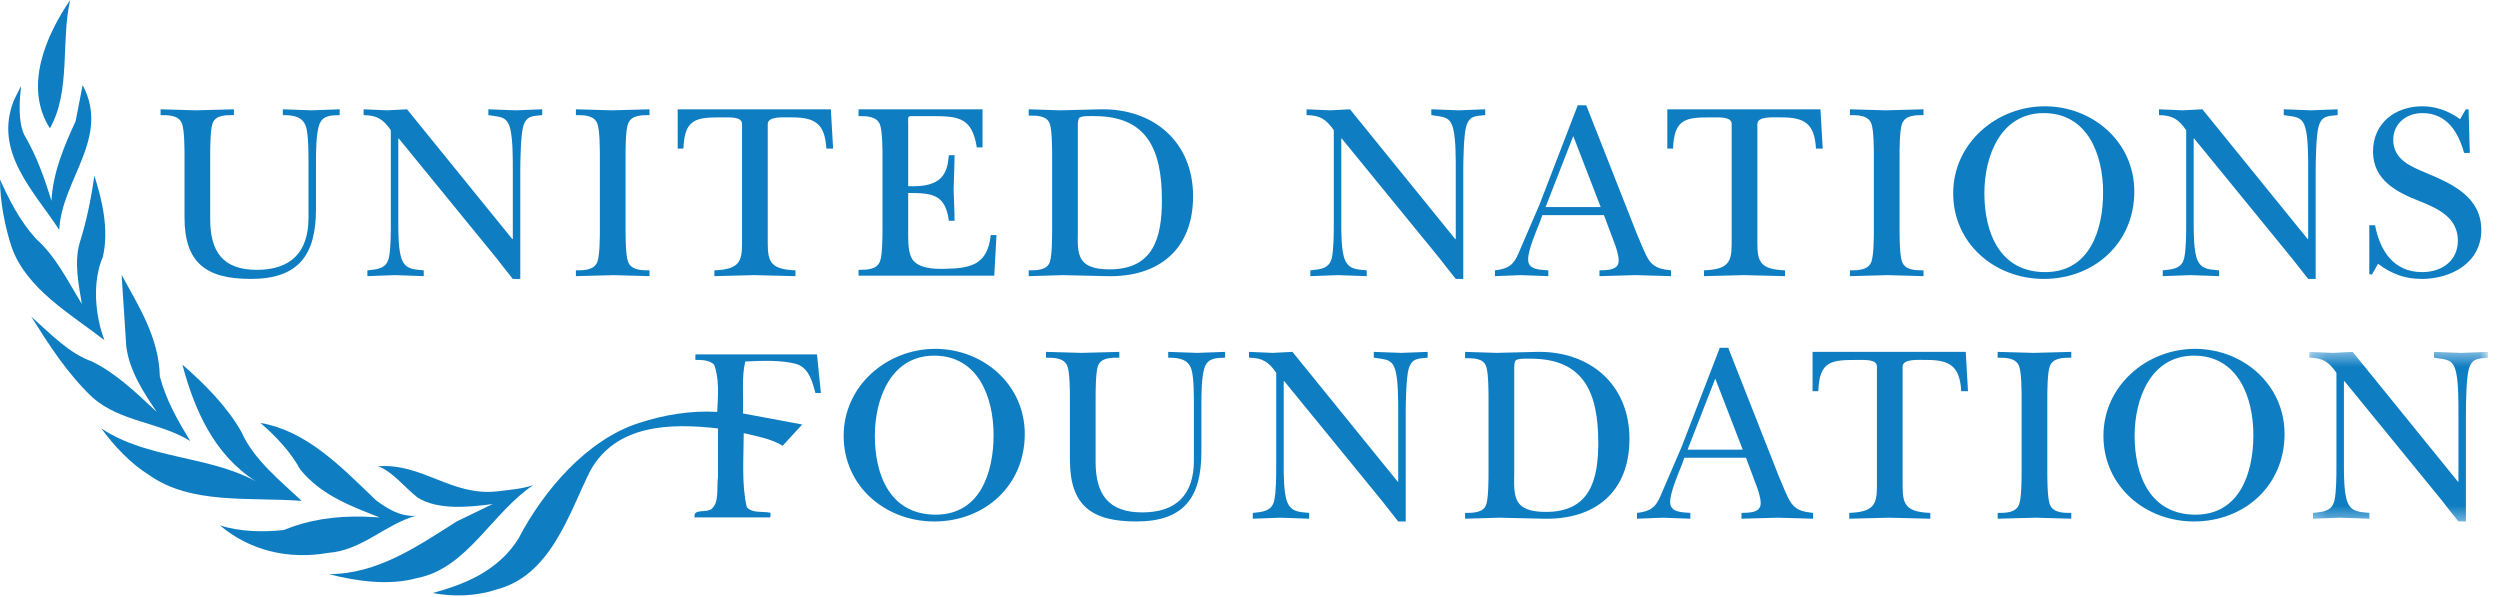 <?xml version="1.0" encoding="UTF-8" standalone="no"?>
<svg width="180px" height="43px" viewBox="0 0 180 43" version="1.1" xmlns="http://www.w3.org/2000/svg" xmlns:xlink="http://www.w3.org/1999/xlink">
    <!-- Generator: sketchtool 3.7 (28169) - http://www.bohemiancoding.com/sketch -->
    <title>C27F7F3E-3C5E-4FD2-90ED-0B81E73A541E</title>
    <desc>Created with sketchtool.</desc>
    <defs>
        <polygon id="path-1" points="13.076 12.631 13.076 0.42 0.216 0.42 0.216 12.631 13.076 12.631"></polygon>
    </defs>
    <g id="Page-1" stroke="none" stroke-width="1" fill="none" fill-rule="evenodd">
        <g id="Landing_v2_4-(final)-" transform="translate(-410, -4413)">
            <g id="Footer" transform="translate(0, 4233)">
                <g id="UNF" transform="translate(410, 180)">
                    <path d="M3.592,9.243 C1.684,6.237 3.312,2.552 5.052,0 C4.378,2.949 5.108,6.578 3.592,9.243" id="Fill-1" fill="#0E7DC1"></path>
                    <path d="M4.266,16.558 C2.47,13.779 -0.505,10.944 1.01,7.202 L1.515,6.181 C1.403,7.258 1.291,8.732 1.74,9.697 C2.638,11.227 3.199,12.815 3.704,14.46 C3.817,12.418 4.602,10.547 5.444,8.732 L5.95,6.124 C7.97,9.923 4.434,12.928 4.266,16.558" id="Fill-3" fill="#0E7DC1"></path>
                    <g id="Group-7" transform="translate(0, 12.629)" fill="#0E7DC1">
                        <path d="M7.409,5.857 C6.623,7.671 6.848,10.109 7.521,11.867 C5.108,9.996 1.908,8.181 0.842,5.176 C0.337,3.645 -4.67746527e-05,1.831 -4.67746527e-05,0.299 C0.674,1.773 1.403,3.248 2.582,4.552 C4.041,5.857 4.883,7.614 5.894,9.259 C5.669,7.897 5.333,6.31 5.725,4.893 C6.23,3.305 6.567,1.66 6.792,0.016 C7.353,1.773 7.858,3.872 7.409,5.857" id="Fill-5"></path>
                    </g>
                    <path d="M11.507,27.104 C11.956,28.805 12.798,30.28 13.696,31.754 C11.507,30.393 8.7,30.393 6.679,28.635 C4.827,26.878 3.536,24.836 2.245,22.795 C3.648,24.043 4.996,25.46 6.623,26.027 C8.363,26.878 9.823,28.295 11.282,29.656 C10.328,28.238 9.318,26.708 9.093,24.95 L8.756,19.79 C9.991,22.057 11.45,24.326 11.507,27.104" id="Fill-8" fill="#0E7DC1"></path>
                    <path d="M59.104,28.295 L58.711,28.295 C58.487,27.501 58.262,26.481 57.308,26.197 C56.186,25.914 54.895,25.97 53.66,26.027 C53.379,27.161 53.548,28.521 53.491,29.769 L57.757,30.563 L56.354,32.094 C55.512,31.584 54.502,31.414 53.548,31.187 C53.548,32.945 53.379,34.873 53.772,36.517 C54.165,36.97 54.895,36.801 55.456,36.914 C55.512,36.97 55.456,37.141 55.456,37.254 L50.011,37.254 C49.899,36.574 50.853,36.97 51.246,36.631 C51.808,36.12 51.583,35.156 51.695,34.362 L51.695,30.847 C48.215,30.449 44.342,30.563 42.491,33.908 C40.918,37.084 39.627,41.507 35.642,42.471 C34.295,42.925 32.611,42.981 31.152,42.697 C33.453,42.074 35.867,41.11 37.326,38.785 C39.123,35.326 42.266,31.64 46.027,30.449 C47.766,29.882 49.675,29.543 51.64,29.656 C51.695,28.521 51.808,27.274 51.415,26.254 C51.078,25.914 50.517,25.914 50.068,25.914 L50.068,25.516 L58.824,25.516 L59.104,28.295 Z" id="Fill-10" fill="#0E7DC1"></path>
                    <path d="M17.4,31.13 C18.242,33.058 20.207,34.646 21.722,36.063 C17.905,35.78 13.752,36.347 10.721,34.192 C9.43,33.398 8.195,32.094 7.297,30.847 C10.609,33.058 14.931,32.774 18.411,34.646 C15.38,32.718 13.976,29.429 13.134,26.254 C14.762,27.671 16.39,29.316 17.4,31.13" id="Fill-12" fill="#0E7DC1"></path>
                    <path d="M27.055,36.006 C27.897,36.631 28.795,37.198 29.917,37.141 C27.728,37.765 26.044,39.636 23.63,39.806 C20.768,40.316 17.962,39.636 15.829,37.821 C17.175,38.275 18.916,38.332 20.431,38.161 C22.227,37.424 24.136,37.141 26.213,37.198 L27.335,37.254 C25.314,36.46 23.126,35.666 21.61,33.795 C20.936,32.548 19.87,31.413 18.747,30.45 C22.059,31.017 24.529,33.569 27.055,36.006" id="Fill-14" fill="#0E7DC1"></path>
                    <path d="M35.755,35.383 C36.652,35.27 37.55,35.213 38.392,34.929 C35.418,36.914 33.621,40.94 30.03,41.62 C28.008,42.187 25.651,41.847 23.686,41.337 C27.166,41.337 30.03,39.352 32.892,37.537 L35.474,36.29 C33.79,36.517 31.545,36.743 30.085,35.837 C29.131,35.1 28.289,33.965 27.223,33.569 C30.422,33.342 32.499,35.723 35.755,35.383" id="Fill-16" fill="#0E7DC1"></path>
                    <path d="M22.75,15.074 C22.75,18.377 21.475,20.082 18.063,20.082 C14.848,20.082 13.285,18.939 13.285,15.655 L13.285,11.318 C13.285,10.738 13.285,9.395 13.105,8.905 C12.872,8.288 12.135,8.288 11.561,8.288 L11.561,7.87 C12.405,7.888 13.267,7.925 14.111,7.943 C15.027,7.925 15.925,7.888 16.841,7.87 L16.841,8.288 C16.266,8.288 15.512,8.27 15.296,8.905 C15.135,9.395 15.135,10.738 15.135,11.318 L15.135,15.781 C15.135,18.104 16.033,19.429 18.494,19.429 C20.972,19.429 22.212,18.122 22.212,15.691 L22.212,11.717 C22.212,11.082 22.212,9.685 22.032,9.122 C21.78,8.36 21.062,8.288 20.362,8.288 L20.362,7.87 C21.062,7.888 21.745,7.925 22.445,7.943 C23.11,7.925 23.774,7.888 24.457,7.87 L24.457,8.288 C23.882,8.306 23.253,8.288 23.002,8.941 C22.75,9.594 22.75,10.991 22.75,11.717 L22.75,15.074 Z" id="Fill-18" fill="#0E7DC1"></path>
                    <path d="M28.139,9.376 C27.582,8.578 27.151,8.306 26.181,8.288 L26.181,7.87 C26.756,7.888 27.313,7.925 27.888,7.943 C28.355,7.925 28.839,7.888 29.306,7.87 L36.886,17.215 L36.922,17.215 L36.922,12.171 C36.922,11.39 36.922,10.121 36.76,9.376 C36.545,8.361 36.06,8.433 35.162,8.288 L35.162,7.87 C35.827,7.888 36.473,7.925 37.138,7.943 C37.766,7.925 38.377,7.888 39.041,7.87 L39.041,8.288 C38.377,8.361 37.91,8.306 37.677,9.086 C37.497,9.667 37.461,11.535 37.461,12.262 L37.461,20.082 L36.922,20.082 C36.527,19.592 36.132,19.084 35.737,18.576 L28.714,9.975 L28.678,9.975 L28.678,16.072 C28.678,16.744 28.678,18.104 28.948,18.721 C29.252,19.429 29.846,19.393 30.51,19.465 L30.51,19.883 C29.827,19.864 29.127,19.828 28.444,19.809 C27.78,19.828 27.115,19.864 26.451,19.883 L26.451,19.465 C27.151,19.393 27.816,19.356 27.995,18.576 C28.139,17.923 28.139,16.78 28.139,16.072 L28.139,9.376 Z" id="Fill-20" fill="#0E7DC1"></path>
                    <path d="M43.19,11.318 C43.19,10.738 43.19,9.395 43.011,8.905 C42.777,8.288 42.041,8.288 41.466,8.288 L41.466,7.87 C42.328,7.889 43.19,7.925 44.053,7.943 C44.969,7.925 45.867,7.889 46.765,7.87 L46.765,8.288 C46.19,8.288 45.454,8.288 45.22,8.905 C45.04,9.395 45.04,10.738 45.04,11.318 L45.04,16.435 C45.04,17.016 45.04,18.358 45.22,18.848 C45.454,19.465 46.19,19.465 46.765,19.465 L46.765,19.883 C45.921,19.864 45.041,19.828 44.178,19.81 C43.28,19.828 42.364,19.864 41.466,19.883 L41.466,19.465 C42.041,19.465 42.777,19.465 43.011,18.848 C43.19,18.358 43.19,17.016 43.19,16.435 L43.19,11.318 Z" id="Fill-22" fill="#0E7DC1"></path>
                    <path d="M59.984,10.701 L59.499,10.701 C59.392,8.923 58.709,8.451 57.021,8.451 C56.356,8.451 55.278,8.36 55.278,8.941 L55.278,17.542 C55.278,18.884 55.53,19.393 57.272,19.465 L57.272,19.883 C56.284,19.865 55.278,19.828 54.291,19.809 C53.338,19.828 52.404,19.865 51.435,19.883 L51.435,19.465 C53.177,19.393 53.428,18.884 53.428,17.542 L53.428,8.941 C53.428,8.397 52.638,8.451 51.92,8.451 C50.142,8.451 49.279,8.542 49.207,10.701 L48.795,10.701 L48.795,7.87 L59.822,7.87 L59.984,10.701 Z" id="Fill-24" fill="#0E7DC1"></path>
                    <path d="M63.54,11.39 C63.54,10.81 63.54,9.468 63.361,8.978 C63.127,8.36 62.391,8.36 61.816,8.36 L61.816,7.87 L70.743,7.87 L70.743,10.611 L70.33,10.611 C69.989,8.487 69.055,8.36 67.151,8.36 L65.858,8.36 C65.588,8.36 65.462,8.342 65.409,8.433 C65.373,8.505 65.39,8.705 65.39,9.105 L65.39,13.405 C67.851,13.513 68.21,12.479 68.318,11.173 L68.732,11.173 C68.713,11.99 68.695,12.824 68.659,13.64 C68.695,14.385 68.713,15.146 68.732,15.891 L68.318,15.891 C68.067,13.985 67.115,13.895 65.39,13.895 L65.39,16.871 C65.39,17.415 65.39,18.267 65.714,18.704 C66.181,19.338 67.295,19.374 68.013,19.356 C69.881,19.32 71.102,19.084 71.335,16.925 L71.748,16.925 L71.587,19.846 L61.816,19.846 L61.816,19.429 C62.391,19.429 63.127,19.429 63.361,18.812 C63.54,18.322 63.54,16.979 63.54,16.399 L63.54,11.39 Z" id="Fill-26" fill="#0E7DC1"></path>
                    <path d="M77.604,16.689 C77.604,17.306 77.533,18.176 77.892,18.704 C78.305,19.32 79.221,19.393 79.903,19.393 C83.047,19.393 83.657,17.106 83.657,14.421 C83.657,10.828 82.634,8.36 78.79,8.36 C78.574,8.36 77.873,8.324 77.712,8.487 C77.604,8.596 77.604,8.905 77.604,9.05 L77.604,16.689 Z M75.754,11.354 C75.754,10.774 75.754,9.431 75.593,8.941 C75.395,8.306 74.641,8.324 74.066,8.324 L74.066,7.87 C74.803,7.888 75.575,7.925 76.329,7.943 C77.299,7.925 78.269,7.888 79.239,7.87 C83.029,7.798 85.902,10.193 85.902,14.13 C85.902,17.977 83.405,19.973 79.706,19.883 C78.646,19.865 77.568,19.828 76.508,19.809 C75.683,19.828 74.874,19.865 74.066,19.883 L74.066,19.465 C74.641,19.465 75.395,19.465 75.593,18.848 C75.754,18.358 75.754,17.015 75.754,16.435 L75.754,11.354 Z" id="Fill-28" fill="#0E7DC1"></path>
                    <path d="M96.033,9.376 C95.476,8.578 95.045,8.306 94.074,8.288 L94.074,7.87 C94.649,7.888 95.206,7.925 95.781,7.943 C96.248,7.925 96.733,7.888 97.199,7.87 L104.779,17.215 L104.815,17.215 L104.815,12.171 C104.815,11.39 104.815,10.121 104.654,9.376 C104.439,8.361 103.954,8.433 103.056,8.288 L103.056,7.87 C103.72,7.888 104.366,7.925 105.031,7.943 C105.66,7.925 106.27,7.888 106.936,7.87 L106.936,8.288 C106.27,8.361 105.804,8.306 105.57,9.086 C105.391,9.667 105.355,11.535 105.355,12.262 L105.355,20.082 L104.815,20.082 C104.42,19.592 104.025,19.084 103.63,18.576 L96.607,9.975 L96.571,9.975 L96.571,16.072 C96.571,16.744 96.571,18.104 96.841,18.721 C97.146,19.429 97.739,19.393 98.403,19.465 L98.403,19.883 C97.721,19.864 97.02,19.828 96.338,19.809 C95.673,19.828 95.009,19.864 94.344,19.883 L94.344,19.465 C95.045,19.393 95.71,19.356 95.888,18.576 C96.033,17.923 96.033,16.78 96.033,16.072 L96.033,9.376 Z" id="Fill-30" fill="#0E7DC1"></path>
                    <path d="M115.251,14.911 L113.275,9.794 L111.281,14.911 L115.251,14.911 Z M110.887,15.945 C110.617,16.634 110.025,17.977 110.025,18.685 C110.025,19.465 110.94,19.411 111.48,19.465 L111.48,19.883 C110.815,19.864 110.168,19.828 109.503,19.809 C108.875,19.828 108.264,19.864 107.636,19.883 L107.636,19.465 C108.605,19.356 109.001,19.066 109.359,18.176 C109.863,17.015 110.348,15.872 110.851,14.711 L113.599,7.58 L114.209,7.58 L117.838,16.798 C118.053,17.27 118.448,18.377 118.771,18.793 C119.166,19.32 119.705,19.393 120.316,19.465 L120.316,19.883 C119.472,19.864 118.61,19.828 117.766,19.809 C116.904,19.828 116.023,19.864 115.161,19.883 L115.161,19.465 C115.665,19.447 116.544,19.483 116.544,18.776 C116.544,18.322 116.347,17.777 116.185,17.361 L115.485,15.491 L111.048,15.491 L110.887,15.945 Z" id="Fill-32" fill="#0E7DC1"></path>
                    <path d="M131.236,10.701 L130.751,10.701 C130.644,8.923 129.961,8.451 128.273,8.451 C127.608,8.451 126.531,8.36 126.531,8.941 L126.531,17.542 C126.531,18.884 126.782,19.393 128.524,19.465 L128.524,19.883 C127.536,19.865 126.531,19.828 125.543,19.809 C124.591,19.828 123.657,19.865 122.687,19.883 L122.687,19.465 C124.429,19.393 124.68,18.884 124.68,17.542 L124.68,8.941 C124.68,8.397 123.89,8.451 123.172,8.451 C121.393,8.451 120.532,8.542 120.46,10.701 L120.047,10.701 L120.047,7.87 L131.074,7.87 L131.236,10.701 Z" id="Fill-34" fill="#0E7DC1"></path>
                    <path d="M134.918,11.318 C134.918,10.738 134.918,9.395 134.739,8.905 C134.505,8.288 133.769,8.288 133.195,8.288 L133.195,7.87 C134.056,7.889 134.918,7.925 135.78,7.943 C136.697,7.925 137.595,7.889 138.493,7.87 L138.493,8.288 C137.918,8.288 137.182,8.288 136.948,8.905 C136.768,9.395 136.768,10.738 136.768,11.318 L136.768,16.435 C136.768,17.016 136.768,18.358 136.948,18.848 C137.182,19.465 137.918,19.465 138.493,19.465 L138.493,19.883 C137.649,19.864 136.768,19.828 135.906,19.81 C135.008,19.828 134.092,19.864 133.195,19.883 L133.195,19.465 C133.769,19.465 134.505,19.465 134.739,18.848 C134.918,18.358 134.918,17.016 134.918,16.435 L134.918,11.318 Z" id="Fill-36" fill="#0E7DC1"></path>
                    <path d="M142.875,13.913 C142.875,16.761 143.989,19.592 147.257,19.592 C150.455,19.592 151.424,16.562 151.424,13.859 C151.424,11.137 150.311,8.143 147.15,8.143 C144.043,8.143 142.875,11.227 142.875,13.913 M140.63,13.913 C140.63,10.302 143.755,7.653 147.222,7.653 C150.652,7.653 153.67,10.193 153.67,13.786 C153.67,17.505 150.778,20.082 147.15,20.082 C143.647,20.082 140.63,17.56 140.63,13.913" id="Fill-38" fill="#0E7DC1"></path>
                    <path d="M157.406,9.376 C156.849,8.578 156.418,8.306 155.448,8.288 L155.448,7.87 C156.023,7.888 156.579,7.925 157.154,7.943 C157.621,7.925 158.106,7.888 158.573,7.87 L166.153,17.215 L166.189,17.215 L166.189,12.171 C166.189,11.39 166.189,10.121 166.028,9.376 C165.812,8.361 165.327,8.433 164.429,8.288 L164.429,7.87 C165.093,7.888 165.74,7.925 166.404,7.943 C167.034,7.925 167.644,7.888 168.309,7.87 L168.309,8.288 C167.644,8.361 167.177,8.306 166.944,9.086 C166.764,9.667 166.728,11.535 166.728,12.262 L166.728,20.082 L166.189,20.082 C165.794,19.592 165.399,19.084 165.003,18.576 L157.981,9.975 L157.944,9.975 L157.944,16.072 C157.944,16.744 157.944,18.104 158.214,18.721 C158.52,19.429 159.112,19.393 159.777,19.465 L159.777,19.883 C159.094,19.864 158.393,19.828 157.711,19.809 C157.047,19.828 156.382,19.864 155.718,19.883 L155.718,19.465 C156.418,19.393 157.083,19.356 157.262,18.576 C157.406,17.923 157.406,16.78 157.406,16.072 L157.406,9.376 Z" id="Fill-40" fill="#0E7DC1"></path>
                    <path d="M170.59,16.217 L171.003,16.217 C171.362,18.05 172.332,19.592 174.397,19.592 C175.798,19.592 176.966,18.793 176.966,17.324 C176.966,15.673 175.547,15.02 174.236,14.493 C172.601,13.859 170.858,12.987 170.858,10.919 C170.858,8.85 172.458,7.653 174.415,7.653 C175.403,7.653 176.319,7.997 177.128,8.578 L177.54,7.87 L177.738,7.87 L177.828,11.009 L177.414,11.009 C177.002,9.503 176.158,8.143 174.415,8.143 C173.266,8.143 172.314,8.886 172.314,10.066 C172.314,11.5 173.589,11.99 174.703,12.461 C176.57,13.242 178.654,14.185 178.654,16.562 C178.654,18.939 176.463,20.082 174.361,20.082 C173.14,20.082 172.188,19.719 171.219,18.993 L170.787,19.755 L170.59,19.755 L170.59,16.217 Z" id="Fill-42" fill="#0E7DC1"></path>
                    <path d="M62.989,31.377 C62.989,34.226 64.102,37.056 67.371,37.056 C70.568,37.056 71.538,34.026 71.538,31.323 C71.538,28.602 70.425,25.607 67.263,25.607 C64.156,25.607 62.989,28.691 62.989,31.377 M60.743,31.377 C60.743,27.766 63.868,25.117 67.335,25.117 C70.766,25.117 73.783,27.658 73.783,31.25 C73.783,34.97 70.892,37.546 67.263,37.546 C63.761,37.546 60.743,35.024 60.743,31.377" id="Fill-44" fill="#0E7DC1"></path>
                    <path d="M86.5,32.539 C86.5,35.841 85.224,37.546 81.813,37.546 C78.597,37.546 77.034,36.404 77.034,33.119 L77.034,28.782 C77.034,28.202 77.034,26.859 76.855,26.369 C76.621,25.753 75.885,25.753 75.31,25.753 L75.31,25.335 C76.154,25.353 77.016,25.39 77.861,25.407 C78.777,25.39 79.674,25.353 80.591,25.335 L80.591,25.753 C80.016,25.753 79.261,25.734 79.046,26.369 C78.884,26.859 78.884,28.202 78.884,28.782 L78.884,33.246 C78.884,35.568 79.783,36.893 82.243,36.893 C84.722,36.893 85.961,35.587 85.961,33.155 L85.961,29.182 C85.961,28.547 85.961,27.149 85.781,26.587 C85.53,25.825 84.812,25.753 84.111,25.753 L84.111,25.335 C84.812,25.353 85.494,25.39 86.195,25.407 C86.859,25.39 87.524,25.353 88.206,25.335 L88.206,25.753 C87.631,25.771 87.003,25.753 86.751,26.406 C86.5,27.058 86.5,28.456 86.5,29.182 L86.5,32.539 Z" id="Fill-46" fill="#0E7DC1"></path>
                    <path d="M91.888,26.841 C91.332,26.043 90.901,25.77 89.93,25.752 L89.93,25.335 C90.505,25.353 91.062,25.39 91.637,25.407 C92.104,25.39 92.589,25.353 93.056,25.335 L100.635,34.68 L100.671,34.68 L100.671,29.635 C100.671,28.855 100.671,27.585 100.51,26.841 C100.295,25.825 99.81,25.897 98.912,25.752 L98.912,25.335 C99.576,25.353 100.222,25.39 100.887,25.407 C101.516,25.39 102.127,25.353 102.791,25.335 L102.791,25.752 C102.127,25.825 101.66,25.77 101.426,26.551 C101.246,27.131 101.211,29 101.211,29.726 L101.211,37.546 L100.671,37.546 C100.277,37.056 99.881,36.549 99.486,36.04 L92.463,27.44 L92.427,27.44 L92.427,33.536 C92.427,34.208 92.427,35.569 92.697,36.185 C93.002,36.893 93.594,36.857 94.259,36.93 L94.259,37.347 C93.577,37.329 92.876,37.292 92.193,37.274 C91.529,37.292 90.865,37.329 90.2,37.347 L90.2,36.93 C90.901,36.857 91.566,36.82 91.744,36.04 C91.888,35.388 91.888,34.244 91.888,33.536 L91.888,26.841 Z" id="Fill-48" fill="#0E7DC1"></path>
                    <path d="M109.024,34.153 C109.024,34.771 108.952,35.641 109.311,36.168 C109.724,36.784 110.64,36.857 111.322,36.857 C114.466,36.857 115.076,34.571 115.076,31.885 C115.076,28.292 114.053,25.825 110.209,25.825 C109.993,25.825 109.293,25.789 109.131,25.952 C109.024,26.061 109.024,26.369 109.024,26.514 L109.024,34.153 Z M107.174,28.819 C107.174,28.238 107.174,26.895 107.012,26.406 C106.814,25.771 106.06,25.789 105.486,25.789 L105.486,25.335 C106.222,25.353 106.994,25.39 107.748,25.407 C108.718,25.39 109.688,25.353 110.658,25.335 C114.448,25.263 117.321,27.658 117.321,31.595 C117.321,35.442 114.825,37.437 111.125,37.347 C110.065,37.329 108.987,37.293 107.928,37.274 C107.102,37.293 106.293,37.329 105.486,37.347 L105.486,36.93 C106.06,36.93 106.814,36.93 107.012,36.313 C107.174,35.823 107.174,34.48 107.174,33.899 L107.174,28.819 Z" id="Fill-50" fill="#0E7DC1"></path>
                    <path d="M125.476,32.375 L123.5,27.259 L121.506,32.375 L125.476,32.375 Z M121.111,33.41 C120.842,34.099 120.25,35.441 120.25,36.149 C120.25,36.93 121.165,36.875 121.704,36.93 L121.704,37.347 C121.04,37.329 120.393,37.292 119.728,37.274 C119.099,37.292 118.489,37.329 117.861,37.347 L117.861,36.93 C118.83,36.82 119.226,36.53 119.584,35.641 C120.088,34.48 120.572,33.337 121.076,32.176 L123.824,25.044 L124.434,25.044 L128.062,34.262 C128.278,34.734 128.673,35.841 128.996,36.258 C129.391,36.784 129.93,36.857 130.541,36.93 L130.541,37.347 C129.697,37.329 128.835,37.292 127.99,37.274 C127.129,37.292 126.248,37.329 125.386,37.347 L125.386,36.93 C125.889,36.912 126.769,36.948 126.769,36.241 C126.769,35.787 126.572,35.242 126.41,34.825 L125.71,32.956 L121.273,32.956 L121.111,33.41 Z" id="Fill-52" fill="#0E7DC1"></path>
                    <path d="M141.695,28.165 L141.21,28.165 C141.102,26.387 140.42,25.916 138.731,25.916 C138.067,25.916 136.989,25.825 136.989,26.406 L136.989,35.007 C136.989,36.349 137.241,36.857 138.983,36.93 L138.983,37.347 C137.995,37.329 136.989,37.293 136.001,37.274 C135.05,37.293 134.115,37.329 133.146,37.347 L133.146,36.93 C134.888,36.857 135.139,36.349 135.139,35.007 L135.139,26.406 C135.139,25.861 134.349,25.916 133.63,25.916 C131.852,25.916 130.99,26.006 130.918,28.165 L130.505,28.165 L130.505,25.335 L141.533,25.335 L141.695,28.165 Z" id="Fill-54" fill="#0E7DC1"></path>
                    <path d="M145.556,28.782 C145.556,28.202 145.556,26.859 145.377,26.369 C145.143,25.753 144.407,25.753 143.832,25.753 L143.832,25.335 C144.694,25.353 145.556,25.39 146.419,25.407 C147.335,25.39 148.233,25.353 149.131,25.335 L149.131,25.753 C148.556,25.753 147.82,25.753 147.586,26.369 C147.406,26.859 147.406,28.202 147.406,28.782 L147.406,33.899 C147.406,34.48 147.406,35.823 147.586,36.313 C147.82,36.93 148.556,36.93 149.131,36.93 L149.131,37.347 C148.287,37.329 147.406,37.293 146.544,37.274 C145.646,37.293 144.73,37.329 143.832,37.347 L143.832,36.93 C144.407,36.93 145.143,36.93 145.377,36.313 C145.556,35.823 145.556,34.48 145.556,33.899 L145.556,28.782 Z" id="Fill-56" fill="#0E7DC1"></path>
                    <path d="M153.693,31.377 C153.693,34.226 154.806,37.056 158.075,37.056 C161.273,37.056 162.243,34.026 162.243,31.323 C162.243,28.602 161.128,25.607 157.968,25.607 C154.86,25.607 153.693,28.691 153.693,31.377 M151.447,31.377 C151.447,27.766 154.573,25.117 158.039,25.117 C161.47,25.117 164.488,27.658 164.488,31.25 C164.488,34.97 161.596,37.546 157.968,37.546 C154.465,37.546 151.447,35.024 151.447,31.377" id="Fill-58" fill="#0E7DC1"></path>
                    <g id="Group-62" transform="translate(166.05, 24.915)">
                        <mask id="mask-2" fill="white">
                            <use xlink:href="#path-1"></use>
                        </mask>
                        <g id="Clip-61"></g>
                        <path d="M2.173,1.926 C1.617,1.128 1.186,0.856 0.216,0.838 L0.216,0.42 C0.79,0.438 1.347,0.475 1.922,0.493 C2.389,0.475 2.874,0.438 3.341,0.42 L10.92,9.765 L10.957,9.765 L10.957,4.72 C10.957,3.94 10.957,2.671 10.795,1.926 C10.58,0.91 10.095,0.983 9.197,0.838 L9.197,0.42 C9.861,0.438 10.508,0.475 11.172,0.493 C11.801,0.475 12.411,0.438 13.076,0.42 L13.076,0.838 C12.411,0.91 11.945,0.856 11.711,1.636 C11.531,2.216 11.496,4.085 11.496,4.811 L11.496,12.631 L10.957,12.631 C10.561,12.141 10.166,11.634 9.771,11.125 L2.748,2.525 L2.712,2.525 L2.712,8.622 C2.712,9.293 2.712,10.654 2.982,11.271 C3.287,11.978 3.879,11.942 4.544,12.015 L4.544,12.432 C3.862,12.414 3.161,12.378 2.479,12.359 C1.814,12.378 1.15,12.414 0.485,12.432 L0.485,12.015 C1.186,11.942 1.851,11.906 2.029,11.125 C2.173,10.473 2.173,9.329 2.173,8.622 L2.173,1.926 Z" id="Fill-60" fill="#0E7DC1" mask="url(#mask-2)"></path>
                    </g>
                </g>
            </g>
        </g>
    </g>
</svg>